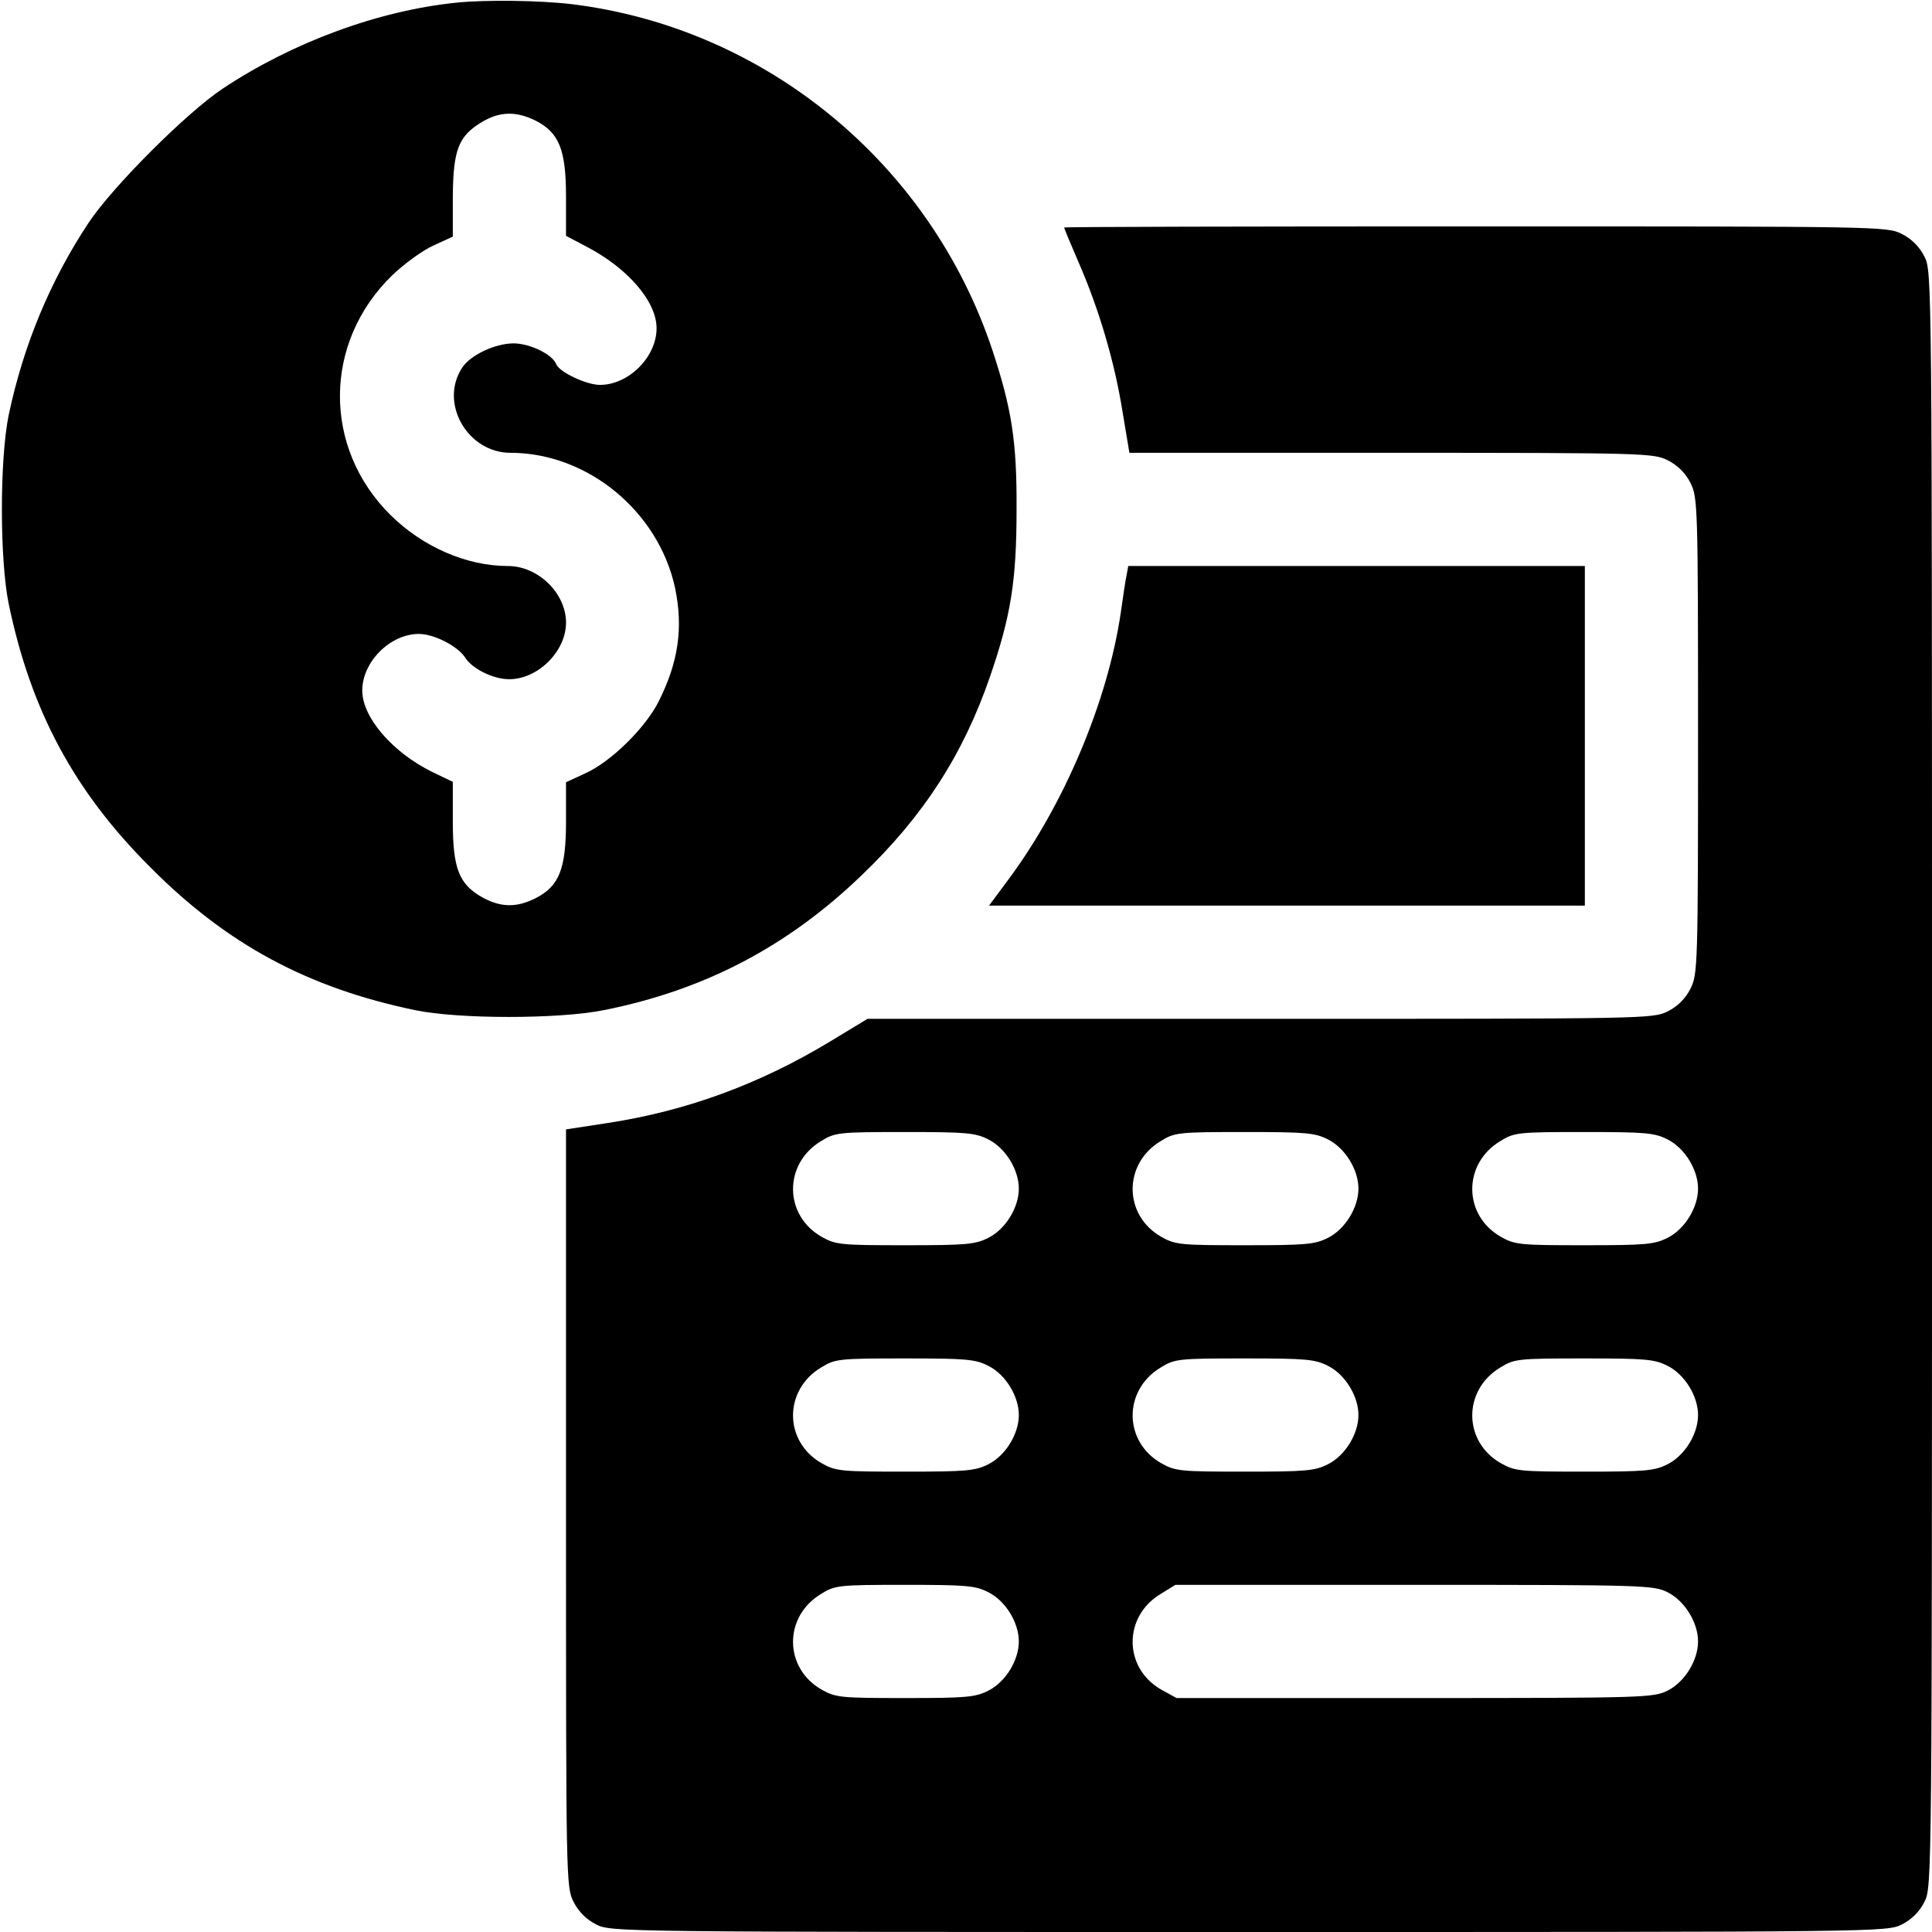 <?xml version="1.0" standalone="no"?>
<!DOCTYPE svg PUBLIC "-//W3C//DTD SVG 20010904//EN"
 "http://www.w3.org/TR/2001/REC-SVG-20010904/DTD/svg10.dtd">
<svg version="1.0" xmlns="http://www.w3.org/2000/svg"
 width="512pt" height="512pt" viewBox="0 0 512 512"
 preserveAspectRatio="xMidYMid meet">

<g transform="translate(0,512) scale(0.1,-0.1)"
fill="#000000" stroke="none">
<path d="M1210 5113 c-207 -21 -435 -105 -620 -228 -96 -64 -291 -259 -355
-355 -102 -154 -173 -325 -212 -510 -24 -118 -24 -382 0 -500 59 -284 174
-498 377 -700 202 -203 416 -318 700 -377 115 -24 381 -24 500 0 267 53 488
169 684 358 163 156 269 320 340 527 55 160 70 253 70 442 1 181 -13 267 -64
422 -165 495 -601 854 -1115 917 -85 10 -227 12 -305 4z m210 -313 c62 -32 80
-77 80 -202 l0 -103 55 -29 c109 -57 185 -145 185 -216 0 -76 -74 -150 -150
-150 -36 0 -108 34 -116 55 -10 26 -70 55 -113 55 -49 0 -114 -31 -136 -64
-62 -94 14 -226 128 -226 204 0 392 -155 436 -358 22 -106 9 -197 -44 -302
-35 -69 -125 -158 -193 -189 l-52 -24 0 -104 c0 -126 -18 -171 -80 -203 -51
-26 -93 -25 -142 2 -62 35 -78 77 -78 201 l0 105 -54 26 c-106 52 -186 145
-186 216 0 76 74 150 150 150 40 0 103 -32 123 -63 19 -30 75 -57 116 -57 77
0 151 74 151 150 0 78 -74 150 -154 150 -110 0 -226 51 -311 135 -180 178
-179 457 4 635 31 30 80 66 109 79 l52 24 0 106 c1 124 15 160 76 197 48 29
92 30 144 4z"/>
<path d="M2820 4517 c0 -2 18 -45 40 -96 53 -122 94 -261 115 -393 l18 -108
694 0 c676 0 695 -1 733 -20 26 -13 47 -34 60 -60 19 -38 20 -58 20 -670 0
-612 -1 -632 -20 -670 -13 -26 -34 -47 -60 -60 -39 -20 -57 -20 -1080 -20
l-1041 0 -99 -60 c-187 -113 -380 -184 -589 -216 l-111 -17 0 -1004 c0 -986 0
-1004 20 -1043 13 -26 34 -47 60 -60 39 -20 55 -20 1730 -20 1675 0 1691 0
1730 20 26 13 47 34 60 60 20 39 20 54 20 2180 0 2126 0 2141 -20 2180 -13 26
-34 47 -60 60 -39 20 -57 20 -1130 20 -599 0 -1090 -1 -1090 -3z m-200 -2417
c45 -23 80 -80 80 -130 0 -50 -35 -107 -80 -130 -35 -18 -59 -20 -221 -20
-169 0 -184 1 -221 22 -101 57 -102 194 -2 254 37 23 47 24 222 24 164 0 187
-2 222 -20z m900 0 c45 -23 80 -80 80 -130 0 -50 -35 -107 -80 -130 -35 -18
-59 -20 -221 -20 -169 0 -184 1 -221 22 -101 57 -102 194 -2 254 37 23 47 24
222 24 164 0 187 -2 222 -20z m900 0 c45 -23 80 -80 80 -130 0 -50 -35 -107
-80 -130 -35 -18 -59 -20 -221 -20 -169 0 -184 1 -221 22 -101 57 -102 194 -2
254 37 23 47 24 222 24 164 0 187 -2 222 -20z m-1800 -600 c45 -23 80 -80 80
-130 0 -50 -35 -107 -80 -130 -35 -18 -59 -20 -221 -20 -169 0 -184 1 -221 22
-101 57 -102 194 -2 254 37 23 47 24 222 24 164 0 187 -2 222 -20z m900 0 c45
-23 80 -80 80 -130 0 -50 -35 -107 -80 -130 -35 -18 -59 -20 -221 -20 -169 0
-184 1 -221 22 -101 57 -102 194 -2 254 37 23 47 24 222 24 164 0 187 -2 222
-20z m900 0 c45 -23 80 -80 80 -130 0 -50 -35 -107 -80 -130 -35 -18 -59 -20
-221 -20 -169 0 -184 1 -221 22 -101 57 -102 194 -2 254 37 23 47 24 222 24
164 0 187 -2 222 -20z m-1800 -600 c45 -23 80 -80 80 -130 0 -50 -35 -107 -80
-130 -35 -18 -59 -20 -221 -20 -169 0 -184 1 -221 22 -101 57 -102 194 -2 254
37 23 47 24 222 24 164 0 187 -2 222 -20z m1800 0 c45 -23 80 -80 80 -130 0
-50 -35 -107 -80 -130 -38 -19 -58 -20 -671 -20 l-631 0 -40 22 c-101 57 -102
194 -2 254 l39 24 633 0 c615 0 634 -1 672 -20z"/>
<path d="M2986 3598 c-3 -13 -10 -59 -16 -103 -35 -235 -150 -507 -297 -705
l-52 -70 789 0 790 0 0 450 0 450 -605 0 -605 0 -4 -22z"/>
</g>
</svg>
